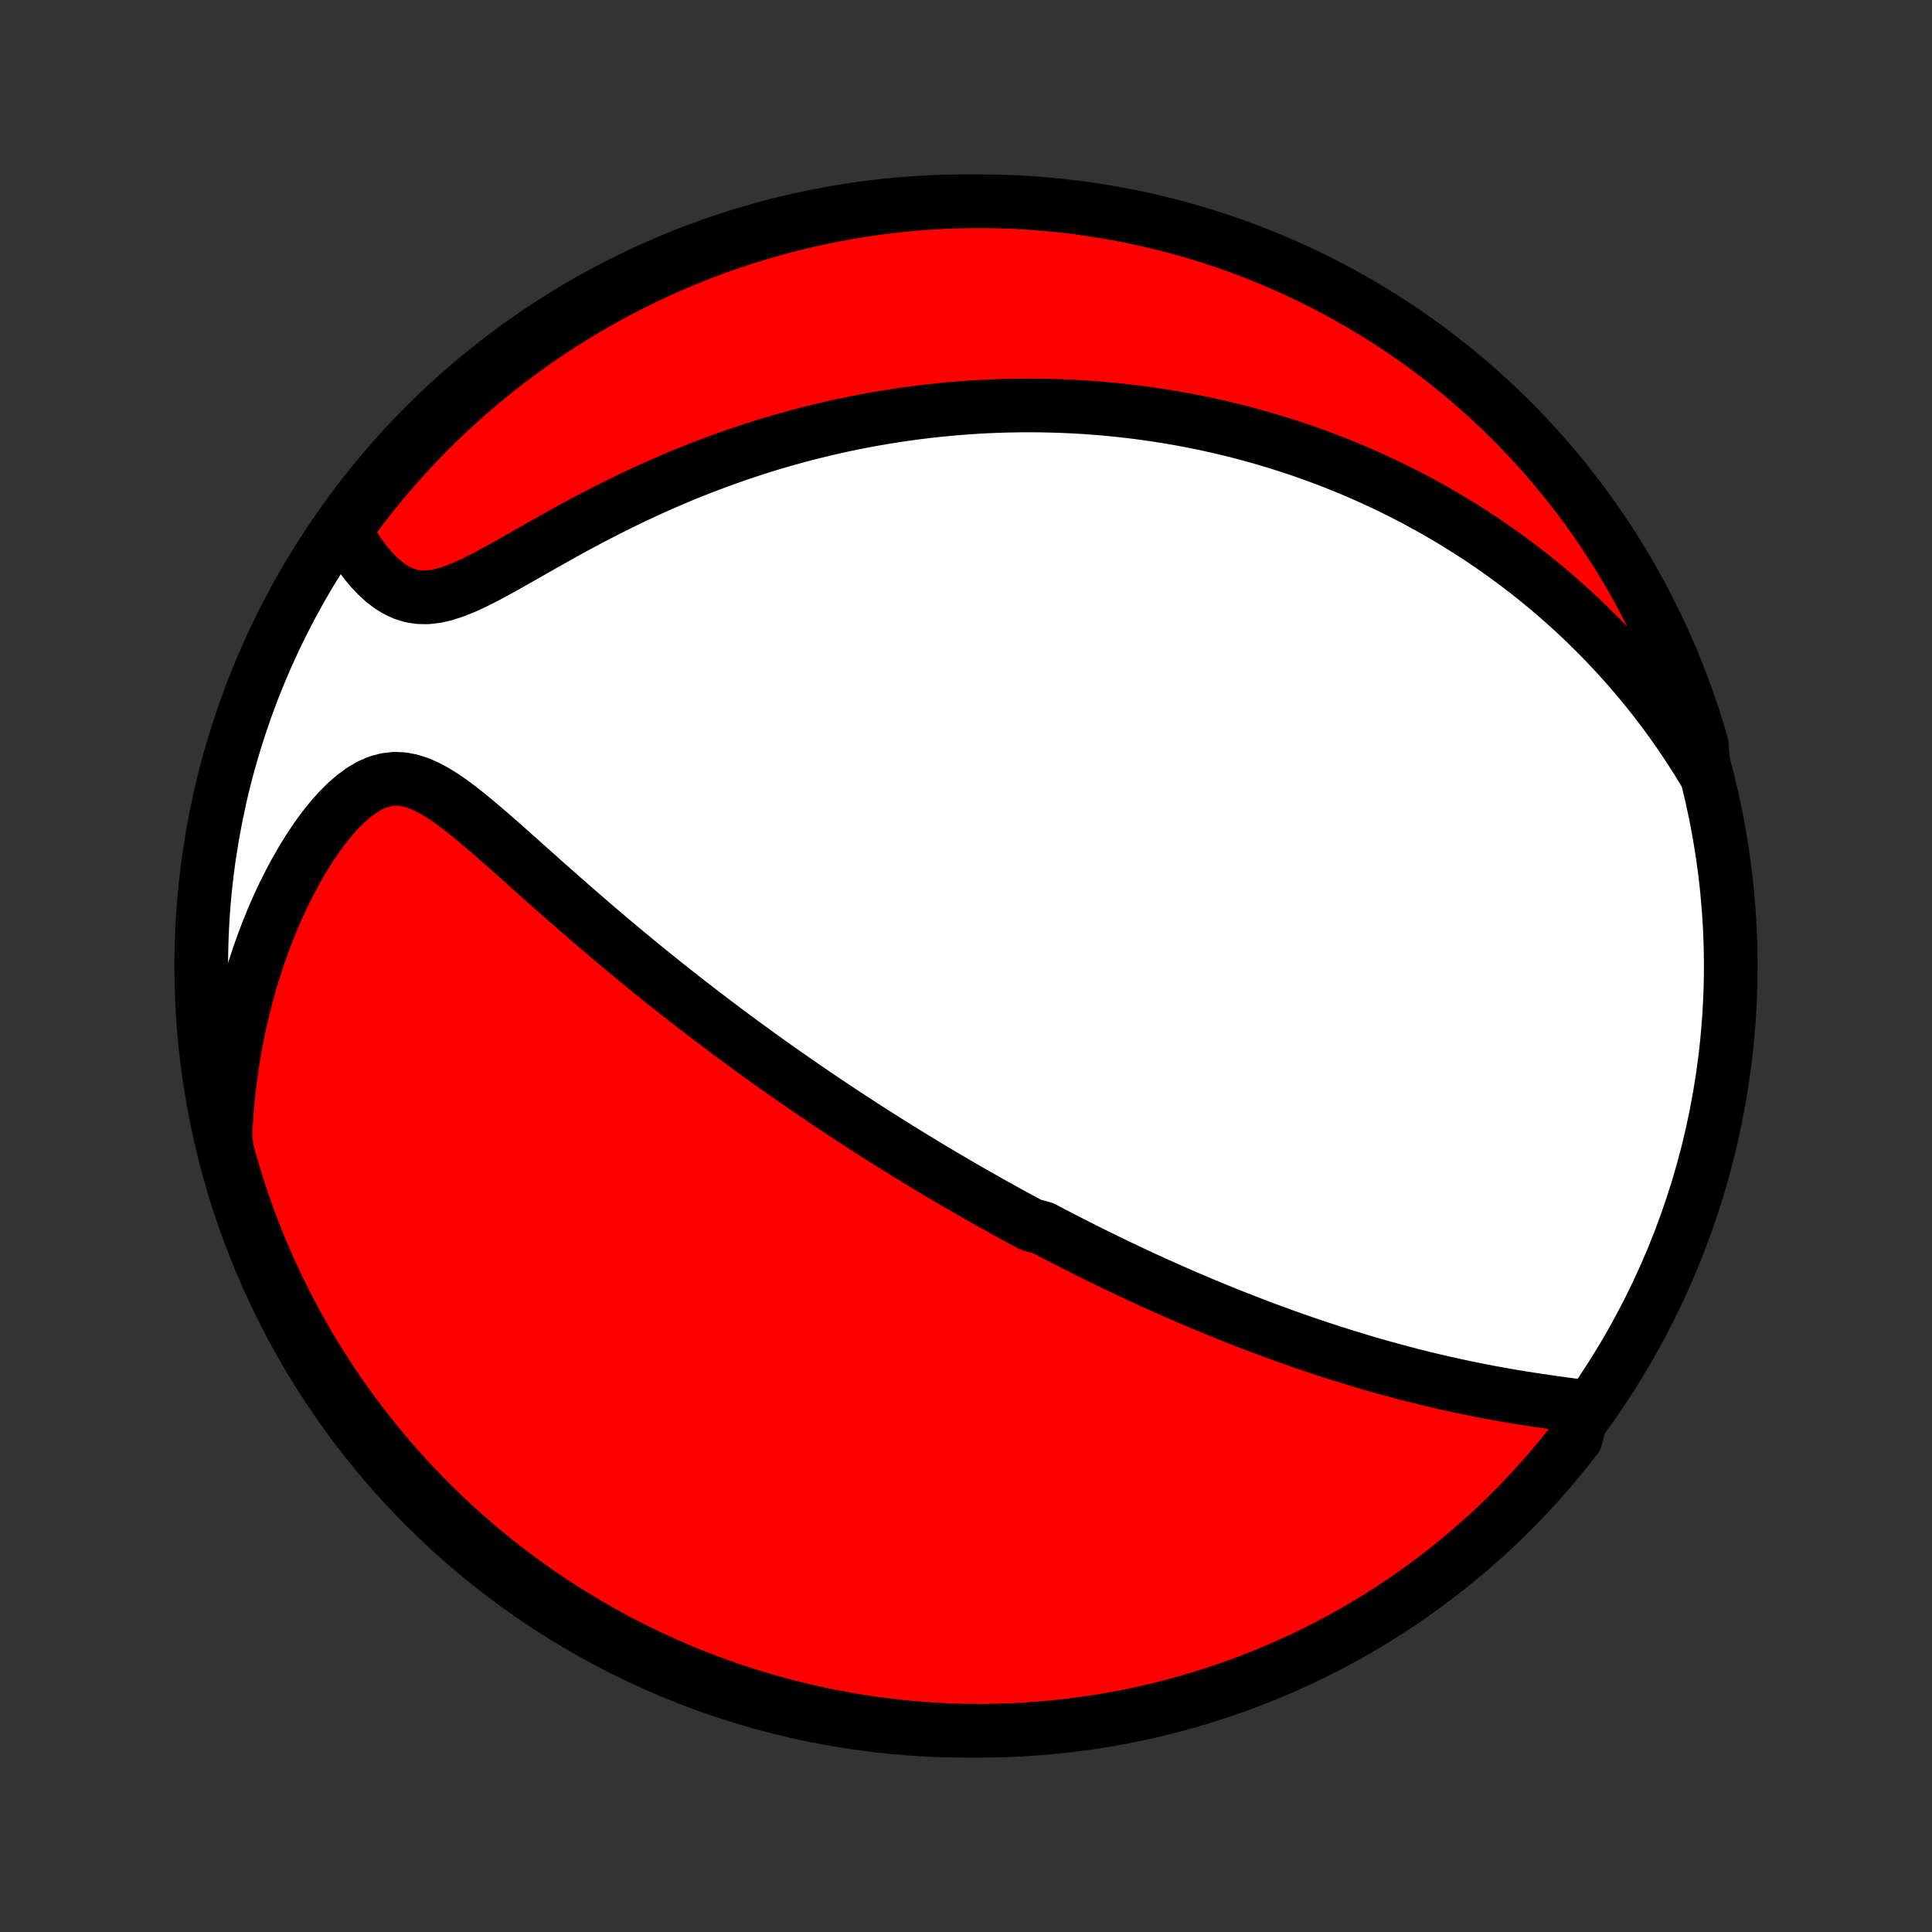 <?xml version="1.0" encoding="utf-8" standalone="no"?>
<!DOCTYPE svg PUBLIC "-//W3C//DTD SVG 1.1//EN"
  "http://www.w3.org/Graphics/SVG/1.1/DTD/svg11.dtd">
<!-- Created with matplotlib (http://matplotlib.org/) -->
<svg height="72pt" version="1.1" viewBox="0 0 72 72" width="72pt" xmlns="http://www.w3.org/2000/svg" xmlns:xlink="http://www.w3.org/1999/xlink">
 <rect x="0" y="0" width="72" height="72" fill="#333333" stroke="none"/>
 <defs>
  <style type="text/css">
*{stroke-linecap:butt;stroke-linejoin:round;}
  </style>
 </defs>
 <g id="figure_1">
  <g id="patch_1">
   <path d="
M0 72
L72 72
L72 0
L0 0
z
" style="fill:none;"/>
  </g>
  <g id="axes_1">
   <g id="PatchCollection_1">
    <defs>
     <path d="
M36 -7.5
C43.558 -7.5 50.808 -10.503 56.153 -15.848
C61.497 -21.192 64.5 -28.442 64.5 -36
C64.5 -43.558 61.497 -50.808 56.153 -56.153
C50.808 -61.497 43.558 -64.5 36 -64.5
C28.442 -64.5 21.192 -61.497 15.848 -56.153
C10.503 -50.808 7.5 -43.558 7.5 -36
C7.5 -28.442 10.503 -21.192 15.848 -15.848
C21.192 -10.503 28.442 -7.5 36 -7.5
z
" id="C0_0_a811fe30f3"/>
     <path d="
M59.035 -19.575
L58.702 -19.619
L58.367 -19.664
L58.03 -19.71
L57.692 -19.757
L57.353 -19.807
L57.014 -19.858
L56.675 -19.912
L56.337 -19.968
L56 -20.026
L55.663 -20.087
L55.329 -20.15
L54.996 -20.215
L54.664 -20.283
L54.335 -20.352
L54.008 -20.424
L53.683 -20.497
L53.36 -20.573
L53.04 -20.65
L52.722 -20.73
L52.407 -20.81
L52.095 -20.893
L51.785 -20.977
L51.478 -21.062
L51.174 -21.148
L50.872 -21.236
L50.574 -21.326
L50.277 -21.416
L49.984 -21.507
L49.693 -21.599
L49.405 -21.692
L49.12 -21.787
L48.837 -21.881
L48.557 -21.977
L48.28 -22.074
L48.005 -22.171
L47.732 -22.269
L47.462 -22.367
L47.194 -22.466
L46.929 -22.566
L46.666 -22.666
L46.405 -22.767
L46.146 -22.868
L45.889 -22.97
L45.635 -23.072
L45.382 -23.174
L45.131 -23.277
L44.882 -23.381
L44.635 -23.485
L44.39 -23.589
L44.146 -23.694
L43.904 -23.799
L43.664 -23.905
L43.425 -24.011
L43.188 -24.117
L42.952 -24.224
L42.717 -24.331
L42.484 -24.439
L42.251 -24.547
L42.02 -24.656
L41.79 -24.765
L41.561 -24.874
L41.333 -24.984
L41.106 -25.095
L40.88 -25.206
L40.654 -25.318
L40.43 -25.43
L40.206 -25.543
L39.982 -25.656
L39.759 -25.77
L39.537 -25.884
L39.315 -26
L39.093 -26.116
L38.872 -26.233
L38.431 -26.35
L38.21 -26.468
L37.99 -26.587
L37.769 -26.707
L37.549 -26.828
L37.328 -26.949
L37.108 -27.072
L36.887 -27.195
L36.666 -27.32
L36.445 -27.445
L36.223 -27.572
L36.001 -27.699
L35.779 -27.828
L35.556 -27.958
L35.332 -28.089
L35.108 -28.221
L34.883 -28.355
L34.658 -28.489
L34.432 -28.626
L34.205 -28.764
L33.977 -28.903
L33.748 -29.043
L33.518 -29.186
L33.287 -29.329
L33.055 -29.475
L32.822 -29.622
L32.588 -29.771
L32.353 -29.921
L32.116 -30.074
L31.878 -30.228
L31.638 -30.385
L31.397 -30.543
L31.155 -30.704
L30.911 -30.866
L30.666 -31.031
L30.419 -31.198
L30.17 -31.367
L29.92 -31.539
L29.668 -31.713
L29.414 -31.89
L29.159 -32.069
L28.901 -32.25
L28.642 -32.434
L28.381 -32.621
L28.119 -32.811
L27.854 -33.004
L27.587 -33.199
L27.319 -33.397
L27.048 -33.599
L26.776 -33.803
L26.502 -34.01
L26.226 -34.221
L25.948 -34.434
L25.668 -34.651
L25.386 -34.871
L25.103 -35.094
L24.817 -35.32
L24.53 -35.55
L24.242 -35.782
L23.952 -36.019
L23.66 -36.258
L23.367 -36.5
L23.073 -36.745
L22.777 -36.993
L22.481 -37.244
L22.183 -37.498
L21.885 -37.755
L21.585 -38.014
L21.285 -38.276
L20.985 -38.539
L20.684 -38.804
L20.383 -39.071
L20.082 -39.339
L19.781 -39.607
L19.481 -39.875
L19.18 -40.143
L18.881 -40.41
L18.581 -40.674
L18.283 -40.935
L17.985 -41.191
L17.687 -41.441
L17.391 -41.684
L17.095 -41.916
L16.799 -42.135
L16.503 -42.338
L16.207 -42.521
L15.91 -42.68
L15.612 -42.81
L15.313 -42.906
L15.012 -42.964
L14.709 -42.978
L14.406 -42.945
L14.101 -42.864
L13.798 -42.736
L13.496 -42.561
L13.197 -42.343
L12.902 -42.087
L12.612 -41.797
L12.329 -41.477
L12.053 -41.131
L11.784 -40.763
L11.524 -40.375
L11.274 -39.971
L11.033 -39.553
L10.802 -39.123
L10.581 -38.683
L10.37 -38.234
L10.171 -37.777
L9.982 -37.314
L9.803 -36.846
L9.636 -36.373
L9.479 -35.897
L9.334 -35.418
L9.199 -34.937
L9.075 -34.454
L8.961 -33.971
L8.858 -33.486
L8.766 -33.002
L8.684 -32.519
L8.612 -32.036
L8.55 -31.554
L8.497 -31.074
L8.455 -30.595
L8.421 -30.119
L8.398 -29.645
L8.457 -29.173
L8.589 -28.675
L8.73 -28.196
L8.878 -27.719
L9.035 -27.244
L9.2 -26.772
L9.374 -26.303
L9.555 -25.837
L9.745 -25.373
L9.942 -24.913
L10.148 -24.457
L10.361 -24.004
L10.582 -23.555
L10.811 -23.109
L11.047 -22.667
L11.291 -22.23
L11.543 -21.796
L11.802 -21.367
L12.069 -20.943
L12.342 -20.523
L12.623 -20.107
L12.912 -19.697
L13.207 -19.291
L13.509 -18.891
L13.818 -18.496
L14.133 -18.106
L14.456 -17.722
L14.785 -17.343
L15.12 -16.97
L15.462 -16.602
L15.81 -16.241
L16.164 -15.885
L16.524 -15.536
L16.89 -15.193
L17.262 -14.856
L17.64 -14.526
L18.023 -14.202
L18.412 -13.885
L18.805 -13.575
L19.205 -13.271
L19.609 -12.975
L20.019 -12.685
L20.433 -12.402
L20.852 -12.127
L21.276 -11.859
L21.704 -11.598
L22.136 -11.345
L22.573 -11.099
L23.014 -10.861
L23.458 -10.631
L23.907 -10.408
L24.359 -10.193
L24.815 -9.986
L25.274 -9.787
L25.736 -9.595
L26.202 -9.412
L26.671 -9.237
L27.142 -9.07
L27.616 -8.911
L28.093 -8.761
L28.572 -8.619
L29.053 -8.485
L29.537 -8.36
L30.022 -8.243
L30.509 -8.134
L30.998 -8.034
L31.489 -7.942
L31.981 -7.859
L32.474 -7.785
L32.968 -7.719
L33.463 -7.662
L33.959 -7.613
L34.455 -7.573
L34.952 -7.542
L35.449 -7.519
L35.947 -7.505
L36.444 -7.5
L36.941 -7.503
L37.438 -7.516
L37.935 -7.536
L38.431 -7.566
L38.926 -7.604
L39.42 -7.651
L39.913 -7.706
L40.406 -7.77
L40.896 -7.843
L41.386 -7.924
L41.873 -8.013
L42.359 -8.112
L42.843 -8.218
L43.325 -8.334
L43.804 -8.457
L44.281 -8.589
L44.756 -8.73
L45.228 -8.878
L45.697 -9.035
L46.163 -9.2
L46.627 -9.374
L47.087 -9.555
L47.543 -9.745
L47.996 -9.942
L48.445 -10.148
L48.891 -10.361
L49.333 -10.582
L49.77 -10.811
L50.204 -11.047
L50.633 -11.291
L51.057 -11.543
L51.477 -11.802
L51.893 -12.069
L52.303 -12.342
L52.709 -12.623
L53.109 -12.912
L53.504 -13.207
L53.894 -13.509
L54.278 -13.818
L54.657 -14.133
L55.03 -14.456
L55.398 -14.785
L55.759 -15.12
L56.115 -15.462
L56.464 -15.81
L56.807 -16.164
L57.144 -16.524
L57.474 -16.89
L57.798 -17.262
L58.115 -17.64
L58.425 -18.023
L58.729 -18.412
z
" id="C0_1_04ec867461"/>
     <path d="
M63.492 -43.263
L63.25 -43.657
L63.005 -44.042
L62.758 -44.417
L62.507 -44.783
L62.255 -45.139
L61.999 -45.487
L61.743 -45.825
L61.484 -46.156
L61.224 -46.477
L60.962 -46.791
L60.699 -47.096
L60.435 -47.394
L60.17 -47.684
L59.905 -47.967
L59.638 -48.243
L59.371 -48.511
L59.104 -48.773
L58.836 -49.028
L58.568 -49.277
L58.299 -49.52
L58.03 -49.756
L57.761 -49.986
L57.492 -50.211
L57.223 -50.43
L56.954 -50.644
L56.685 -50.852
L56.416 -51.055
L56.146 -51.253
L55.877 -51.446
L55.608 -51.635
L55.339 -51.819
L55.07 -51.998
L54.8 -52.173
L54.531 -52.344
L54.262 -52.51
L53.993 -52.673
L53.723 -52.831
L53.454 -52.986
L53.184 -53.137
L52.914 -53.284
L52.645 -53.428
L52.374 -53.568
L52.104 -53.704
L51.834 -53.838
L51.563 -53.968
L51.291 -54.094
L51.02 -54.218
L50.748 -54.339
L50.475 -54.456
L50.202 -54.571
L49.928 -54.682
L49.654 -54.791
L49.379 -54.896
L49.103 -54.999
L48.826 -55.099
L48.549 -55.197
L48.271 -55.291
L47.991 -55.383
L47.711 -55.473
L47.43 -55.559
L47.147 -55.643
L46.864 -55.724
L46.579 -55.803
L46.292 -55.879
L46.005 -55.953
L45.716 -56.024
L45.425 -56.092
L45.133 -56.158
L44.839 -56.221
L44.544 -56.281
L44.247 -56.339
L43.948 -56.394
L43.647 -56.447
L43.344 -56.496
L43.039 -56.543
L42.731 -56.587
L42.422 -56.629
L42.111 -56.667
L41.797 -56.703
L41.48 -56.736
L41.161 -56.766
L40.84 -56.793
L40.516 -56.816
L40.19 -56.837
L39.86 -56.854
L39.528 -56.868
L39.193 -56.879
L38.855 -56.886
L38.514 -56.89
L38.169 -56.89
L37.822 -56.886
L37.472 -56.879
L37.118 -56.867
L36.761 -56.852
L36.401 -56.833
L36.037 -56.809
L35.669 -56.781
L35.299 -56.748
L34.925 -56.711
L34.547 -56.669
L34.166 -56.623
L33.781 -56.571
L33.392 -56.514
L33 -56.452
L32.604 -56.385
L32.205 -56.311
L31.802 -56.233
L31.396 -56.148
L30.987 -56.057
L30.574 -55.96
L30.157 -55.857
L29.738 -55.747
L29.315 -55.631
L28.89 -55.508
L28.461 -55.378
L28.03 -55.241
L27.596 -55.097
L27.16 -54.946
L26.722 -54.787
L26.282 -54.622
L25.841 -54.449
L25.398 -54.269
L24.954 -54.081
L24.509 -53.887
L24.064 -53.685
L23.619 -53.477
L23.174 -53.262
L22.73 -53.041
L22.287 -52.815
L21.846 -52.584
L21.407 -52.348
L20.972 -52.109
L20.54 -51.867
L20.111 -51.625
L19.688 -51.384
L19.271 -51.146
L18.86 -50.914
L18.457 -50.691
L18.062 -50.48
L17.677 -50.286
L17.302 -50.114
L16.94 -49.969
L16.59 -49.855
L16.254 -49.777
L15.933 -49.739
L15.627 -49.743
L15.335 -49.787
L15.057 -49.871
L14.793 -49.992
L14.542 -50.144
L14.304 -50.325
L14.077 -50.529
L13.861 -50.754
L13.656 -50.996
L13.46 -51.252
L13.275 -51.519
L13.099 -51.795
L12.932 -52.08
L12.995 -52.371
L13.293 -52.824
L13.597 -53.223
L13.907 -53.616
L14.225 -54.005
L14.549 -54.388
L14.88 -54.765
L15.217 -55.136
L15.561 -55.502
L15.91 -55.862
L16.266 -56.215
L16.628 -56.563
L16.996 -56.904
L17.369 -57.239
L17.749 -57.568
L18.134 -57.889
L18.524 -58.205
L18.919 -58.513
L19.32 -58.815
L19.726 -59.109
L20.137 -59.397
L20.552 -59.677
L20.973 -59.95
L21.398 -60.216
L21.827 -60.475
L22.261 -60.726
L22.699 -60.97
L23.141 -61.206
L23.586 -61.434
L24.036 -61.654
L24.489 -61.867
L24.946 -62.072
L25.406 -62.269
L25.87 -62.458
L26.336 -62.639
L26.805 -62.812
L27.278 -62.976
L27.753 -63.133
L28.23 -63.281
L28.71 -63.42
L29.192 -63.552
L29.676 -63.675
L30.162 -63.789
L30.649 -63.896
L31.139 -63.993
L31.63 -64.082
L32.122 -64.163
L32.615 -64.235
L33.109 -64.298
L33.605 -64.353
L34.101 -64.399
L34.597 -64.437
L35.094 -64.466
L35.592 -64.486
L36.089 -64.497
L36.586 -64.5
L37.084 -64.494
L37.58 -64.479
L38.077 -64.456
L38.572 -64.424
L39.068 -64.384
L39.562 -64.334
L40.054 -64.277
L40.546 -64.21
L41.036 -64.135
L41.525 -64.051
L42.012 -63.959
L42.498 -63.859
L42.981 -63.749
L43.462 -63.632
L43.941 -63.506
L44.418 -63.371
L44.892 -63.229
L45.363 -63.078
L45.831 -62.918
L46.297 -62.751
L46.759 -62.575
L47.218 -62.391
L47.673 -62.2
L48.125 -62
L48.573 -61.792
L49.018 -61.577
L49.458 -61.353
L49.895 -61.122
L50.327 -60.883
L50.755 -60.637
L51.178 -60.383
L51.597 -60.122
L52.011 -59.854
L52.42 -59.578
L52.824 -59.295
L53.223 -59.005
L53.616 -58.708
L54.005 -58.404
L54.388 -58.093
L54.765 -57.775
L55.136 -57.451
L55.502 -57.12
L55.862 -56.783
L56.215 -56.439
L56.563 -56.09
L56.904 -55.734
L57.239 -55.372
L57.568 -55.004
L57.889 -54.63
L58.205 -54.251
L58.513 -53.866
L58.815 -53.476
L59.109 -53.081
L59.397 -52.68
L59.677 -52.274
L59.95 -51.863
L60.216 -51.448
L60.475 -51.027
L60.726 -50.602
L60.97 -50.173
L61.206 -49.739
L61.434 -49.301
L61.654 -48.859
L61.867 -48.414
L62.072 -47.964
L62.269 -47.511
L62.458 -47.054
L62.639 -46.594
L62.812 -46.13
L62.976 -45.664
L63.133 -45.195
L63.281 -44.722
L63.42 -44.248
z
" id="C0_2_f3e8fc39a0"/>
    </defs>
    <g clip-path="url(#p1bffca34e9)">
     <use style="fill:#ffffff;stroke:#000000;stroke-width:2.0;" x="0.0" xlink:href="#C0_0_a811fe30f3" y="72.0"/>
    </g>
    <g clip-path="url(#p1bffca34e9)">
     <use style="fill:#ff0000;stroke:#000000;stroke-width:2.0;" x="0.0" xlink:href="#C0_1_04ec867461" y="72.0"/>
    </g>
    <g clip-path="url(#p1bffca34e9)">
     <use style="fill:#ff0000;stroke:#000000;stroke-width:2.0;" x="0.0" xlink:href="#C0_2_f3e8fc39a0" y="72.0"/>
    </g>
   </g>
  </g>
 </g>
 <defs>
  <clipPath id="p1bffca34e9">
   <rect height="72.0" width="72.0" x="0.0" y="0.0"/>
  </clipPath>
 </defs>
</svg>
